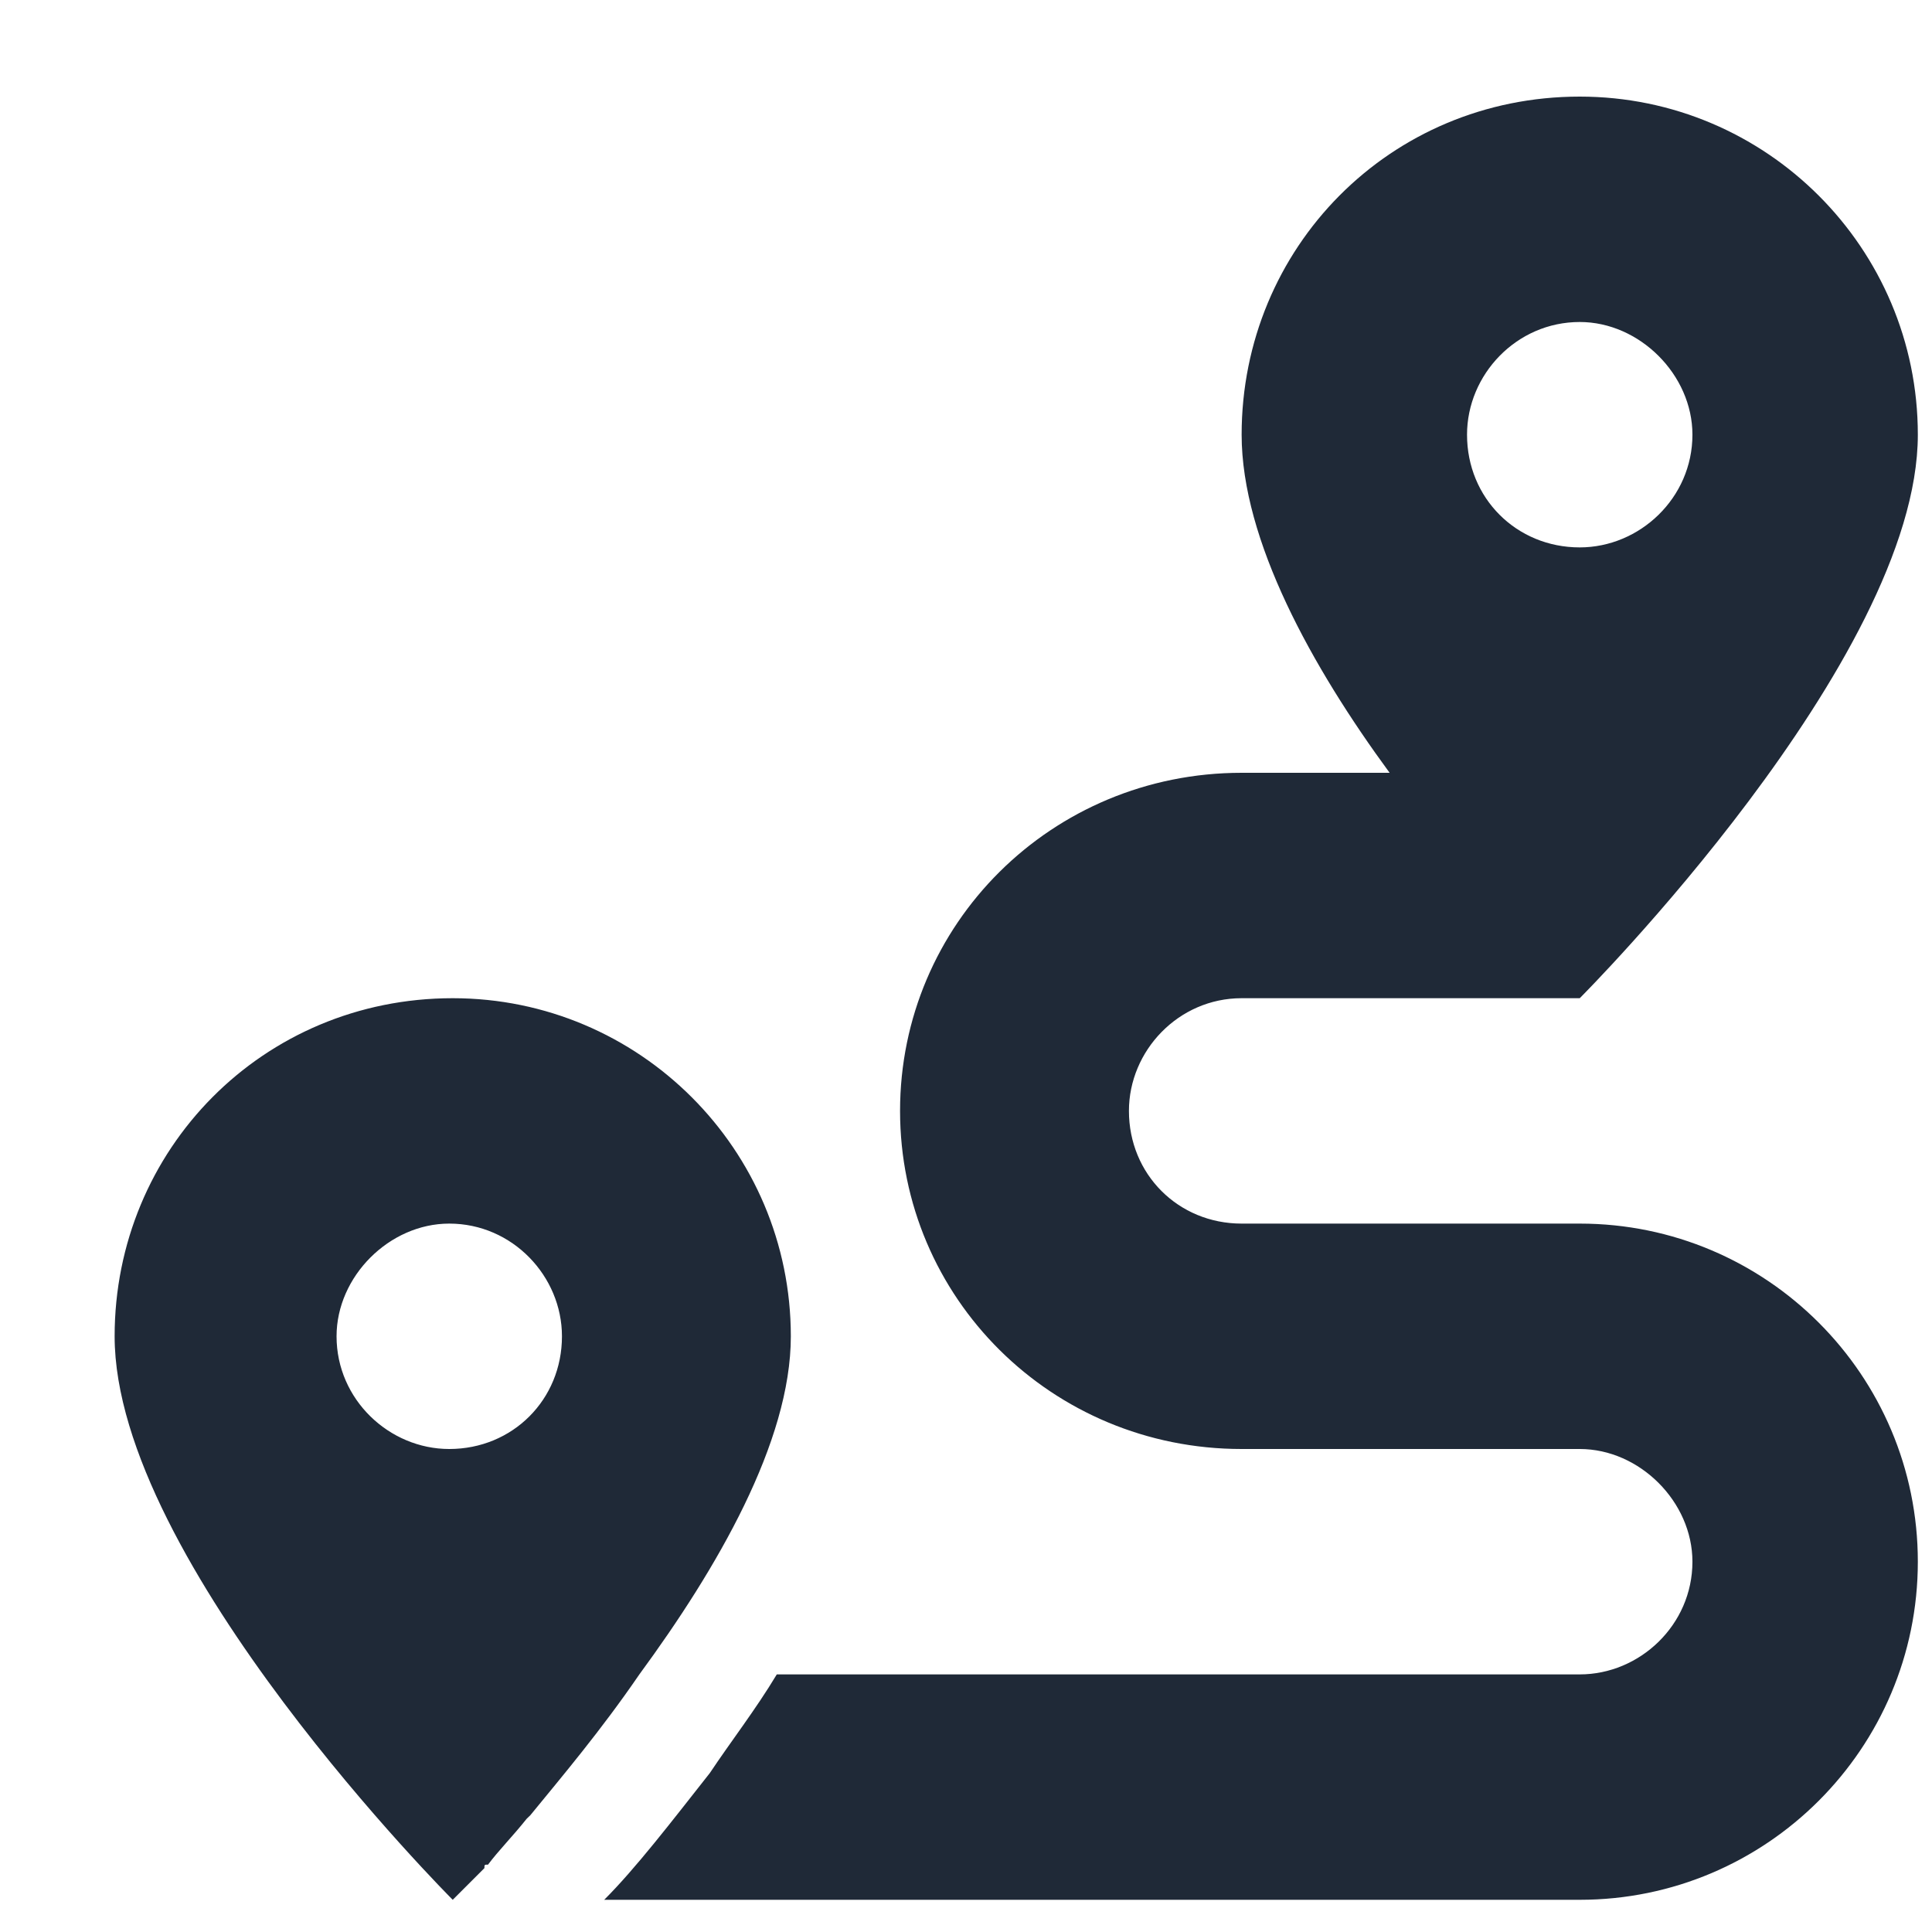 <svg width="15" height="15" viewBox="0 0 15 15" fill="none" xmlns="http://www.w3.org/2000/svg">
<path d="M9.64 7.75C9.148 7.75 8.765 8.16 8.765 8.625C8.765 9.117 9.148 9.5 9.64 9.5H12.265C13.714 9.5 14.89 10.676 14.89 12.125C14.89 13.574 13.714 14.75 12.265 14.75H4.691C4.937 14.504 5.21 14.148 5.511 13.766C5.675 13.52 5.867 13.273 6.031 13H12.265C12.73 13 13.14 12.617 13.14 12.125C13.14 11.66 12.73 11.25 12.265 11.25H9.64C8.164 11.25 6.988 10.074 6.988 8.625C6.988 7.176 8.164 6 9.64 6H10.789C10.187 5.18 9.64 4.195 9.64 3.375C9.64 1.926 10.789 0.75 12.265 0.75C13.714 0.75 14.89 1.926 14.89 3.375C14.89 5.125 12.265 7.75 12.265 7.75H9.64ZM12.265 4.25C12.73 4.25 13.14 3.867 13.14 3.375C13.14 2.91 12.73 2.5 12.265 2.5C11.773 2.5 11.39 2.91 11.39 3.375C11.39 3.867 11.773 4.25 12.265 4.25ZM4.117 14.094L4.089 14.121C3.98 14.258 3.871 14.367 3.789 14.477C3.761 14.477 3.761 14.477 3.761 14.504C3.597 14.668 3.515 14.75 3.515 14.75C3.515 14.75 0.89 12.125 0.89 10.375C0.89 8.926 2.039 7.75 3.515 7.75C4.964 7.75 6.14 8.926 6.14 10.375C6.14 11.195 5.566 12.18 4.964 13C4.664 13.438 4.363 13.793 4.117 14.094ZM3.488 11.25C3.98 11.25 4.363 10.867 4.363 10.375C4.363 9.91 3.98 9.5 3.488 9.5C3.023 9.5 2.613 9.91 2.613 10.375C2.613 10.867 3.023 11.25 3.488 11.25Z" fill="#1F2937"/>
</svg>
